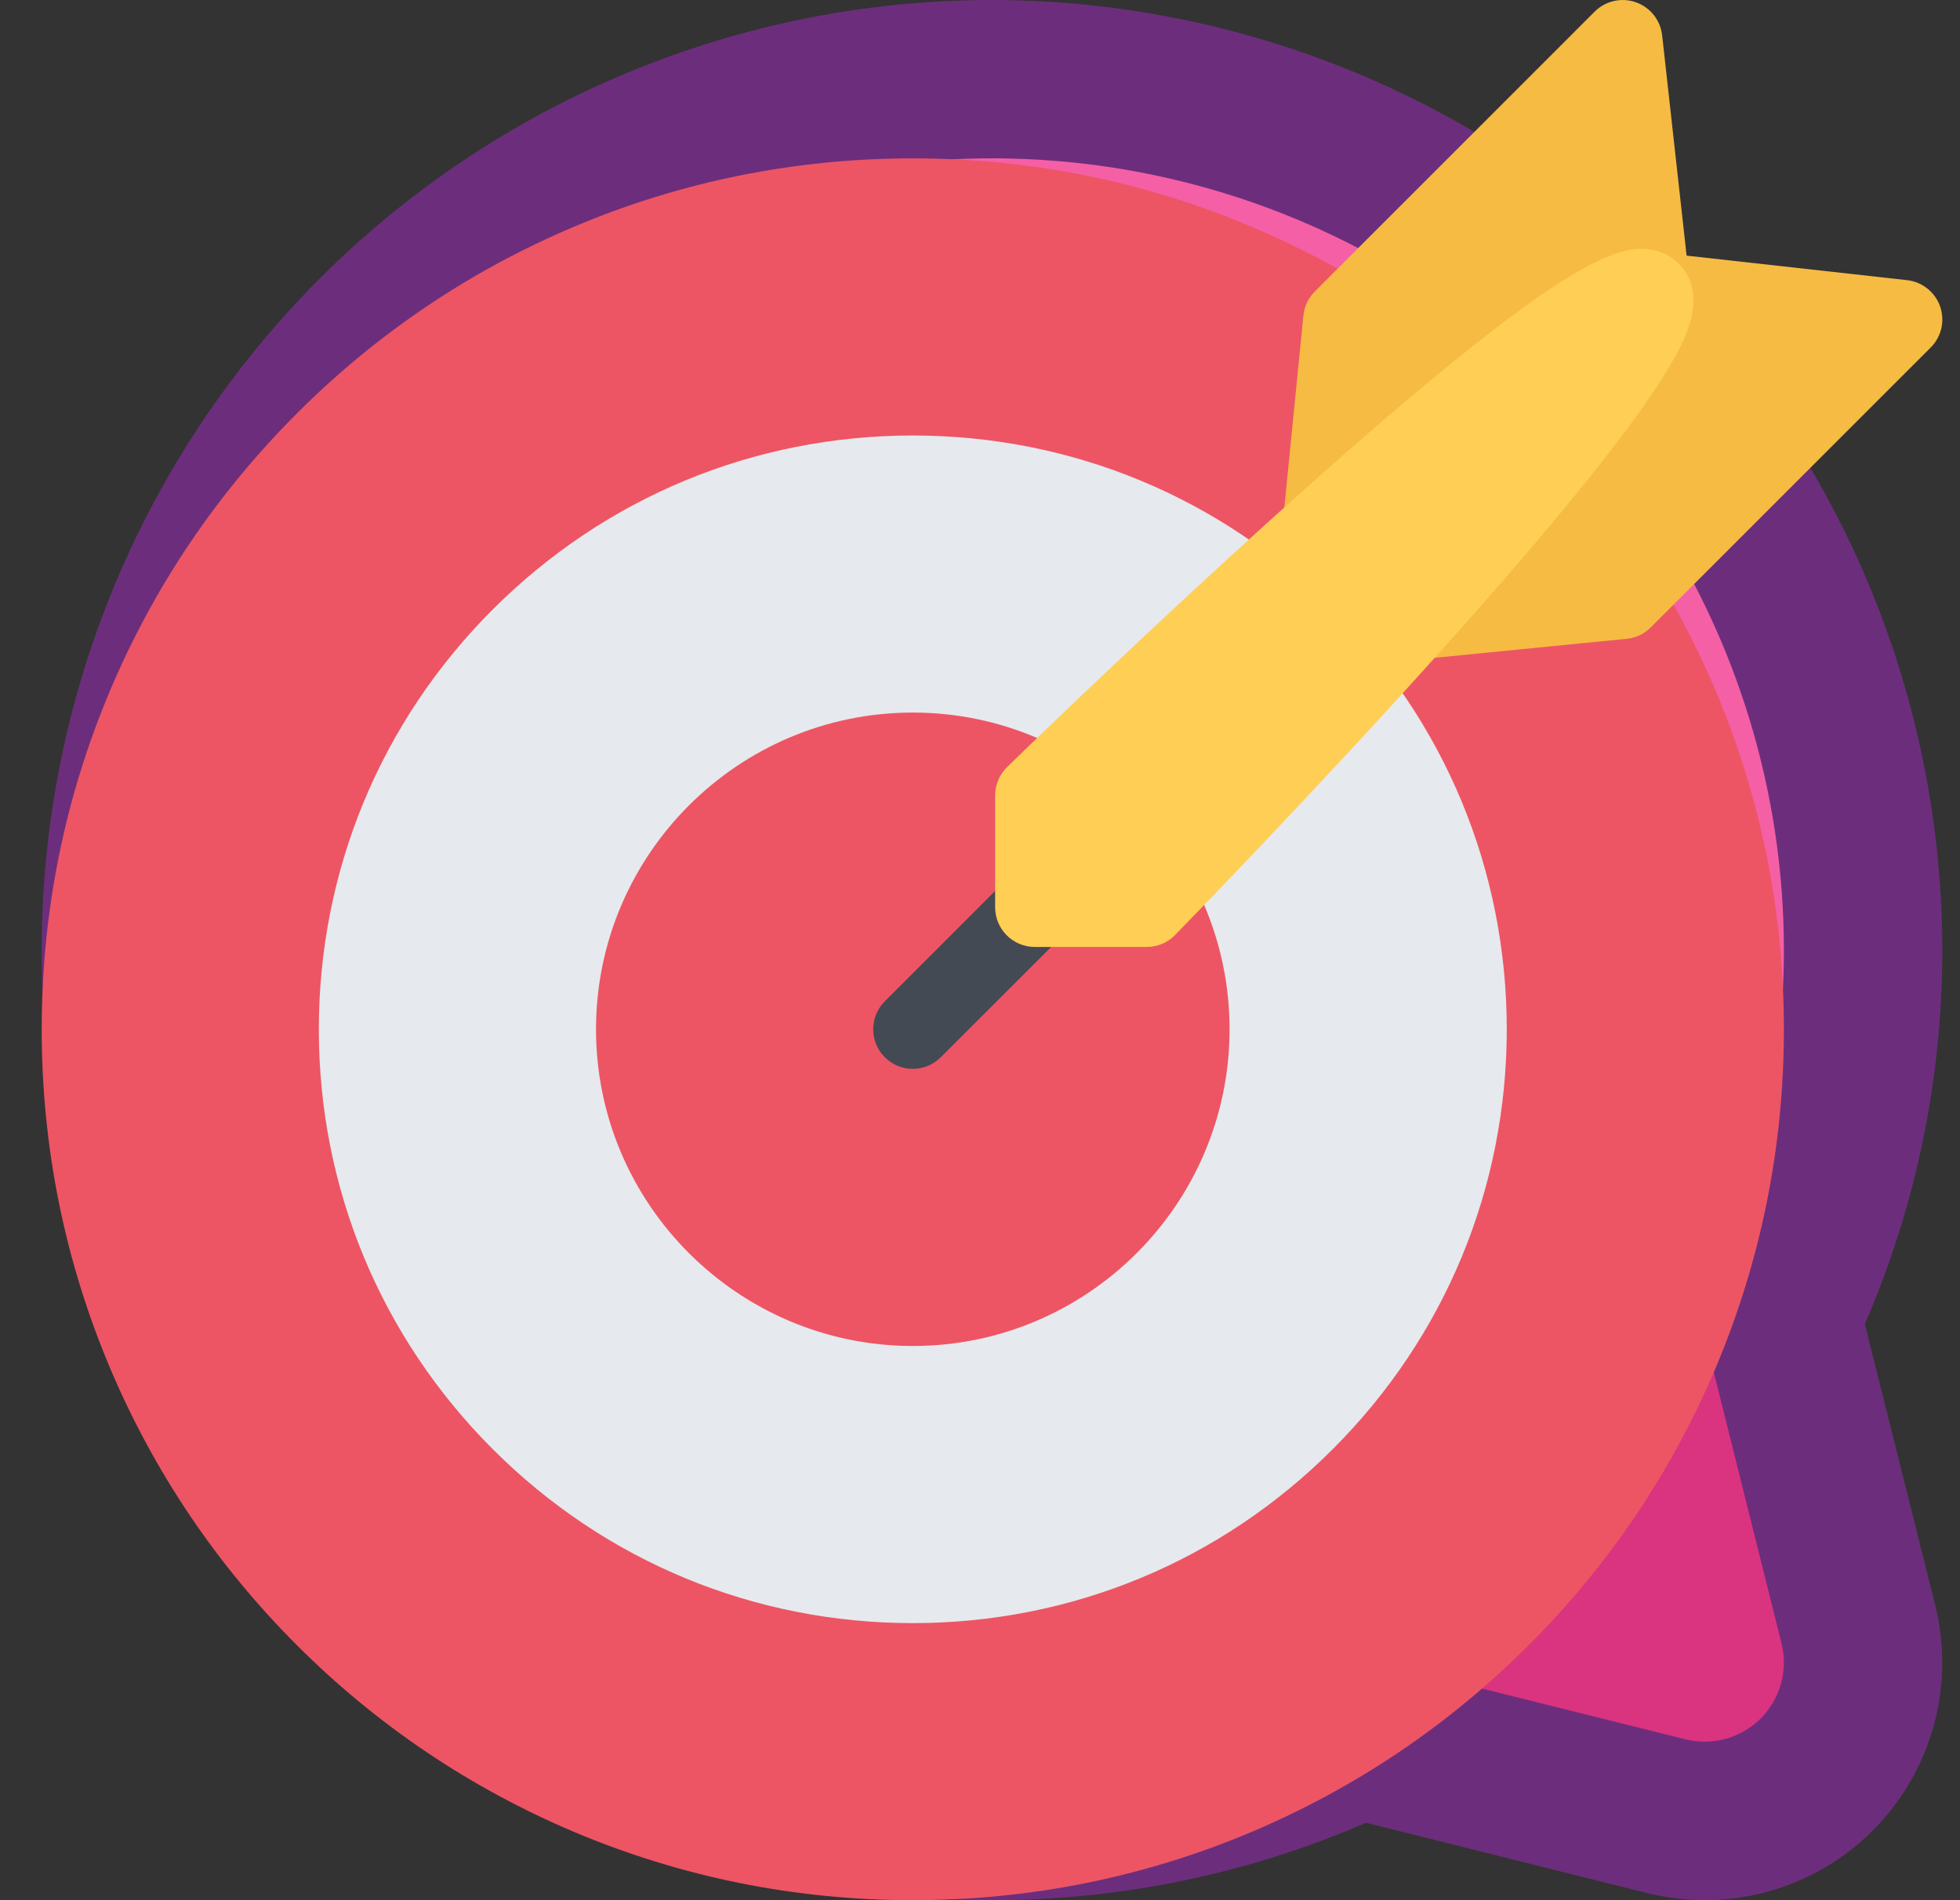 <svg width="33" height="32" viewBox="0 0 33 32" fill="none" xmlns="http://www.w3.org/2000/svg">
<rect x="0" y="0" width="33" height="32" fill="#333333" stroke="none"/>
<g clip-path="url(#clip0_45_198)">
<path d="M31.288 27.346C31.399 27.794 31.393 28.262 31.27 28.707C31.146 29.151 30.91 29.556 30.584 29.882C30.258 30.208 29.853 30.444 29.409 30.567C28.965 30.691 28.496 30.697 28.049 30.586L22.875 29.293C20.642 30.335 18.181 30.796 15.722 30.634C13.262 30.473 10.884 29.693 8.806 28.368C6.728 27.042 5.018 25.214 3.834 23.052C2.651 20.89 2.032 18.464 2.035 16C2.034 14.877 2.164 13.759 2.422 12.666C3.176 9.445 4.998 6.574 7.59 4.519C10.183 2.464 13.394 1.345 16.702 1.345C20.01 1.345 23.221 2.464 25.813 4.519C28.406 6.574 30.227 9.445 30.982 12.666C31.24 13.759 31.37 14.877 31.369 16C31.364 18.133 30.896 20.239 29.995 22.173L31.288 27.346Z" fill="#DA3380"/>
<path d="M16.702 24C24.588 24 30.982 18.926 30.982 12.666C30.982 6.407 24.588 1.333 16.702 1.333C8.815 1.333 2.422 6.407 2.422 12.666C2.422 18.926 8.815 24 16.702 24Z" fill="#F55FA6"/>
<path d="M11.368 18.666C12.841 18.666 14.034 17.472 14.034 16C14.034 14.527 12.841 13.333 11.368 13.333C9.895 13.333 8.701 14.527 8.701 16C8.701 17.472 9.895 18.666 11.368 18.666Z" fill="#F2F2F2"/>
<path d="M22.036 18.666C23.509 18.666 24.703 17.472 24.703 16C24.703 14.527 23.509 13.333 22.036 13.333C20.563 13.333 19.369 14.527 19.369 16C19.369 17.472 20.563 18.666 22.036 18.666Z" fill="#F2F2F2"/>
<path d="M16.702 0C12.459 0 8.389 1.686 5.388 4.686C2.388 7.687 0.702 11.757 0.702 16C0.702 20.244 2.388 24.313 5.388 27.314C8.389 30.314 12.459 32 16.702 32C18.868 32.001 21.012 31.557 23 30.696L27.73 31.879C28.052 31.959 28.382 32 28.714 32C29.321 31.998 29.919 31.858 30.464 31.59C31.009 31.323 31.486 30.935 31.858 30.456C32.231 29.977 32.489 29.419 32.615 28.825C32.74 28.231 32.728 27.617 32.581 27.028L31.398 22.297C32.259 20.31 32.703 18.166 32.702 16C32.698 11.758 31.01 7.691 28.011 4.691C25.011 1.692 20.944 0.005 16.702 0ZM28.702 22.497L29.995 27.675C30.051 27.898 30.048 28.132 29.986 28.353C29.925 28.575 29.807 28.777 29.645 28.94C29.482 29.102 29.28 29.22 29.058 29.282C28.837 29.343 28.603 29.346 28.38 29.291L23.2 28C23.093 27.974 22.985 27.96 22.875 27.96C22.681 27.96 22.489 28.002 22.313 28.084C20.557 28.907 18.641 29.334 16.702 29.333C14.065 29.333 11.487 28.551 9.295 27.086C7.102 25.621 5.393 23.539 4.384 21.102C3.375 18.666 3.111 15.985 3.625 13.399C4.139 10.812 5.409 8.437 7.274 6.572C9.139 4.707 11.514 3.437 14.101 2.923C16.687 2.408 19.368 2.672 21.805 3.682C24.241 4.691 26.323 6.4 27.788 8.592C29.253 10.785 30.035 13.363 30.035 16C30.035 17.939 29.608 19.855 28.784 21.611C28.656 21.888 28.627 22.201 28.702 22.497Z" fill="#6C2E7C"/>
<path d="M11.368 12C10.577 12 9.804 12.235 9.146 12.674C8.488 13.114 7.975 13.738 7.673 14.469C7.37 15.2 7.291 16.004 7.445 16.78C7.599 17.556 7.98 18.269 8.54 18.828C9.099 19.388 9.812 19.769 10.588 19.923C11.364 20.078 12.168 19.998 12.899 19.695C13.63 19.393 14.255 18.88 14.694 18.222C15.134 17.564 15.368 16.791 15.368 16C15.368 14.939 14.947 13.922 14.197 13.172C13.446 12.421 12.429 12 11.368 12ZM11.368 17.333C11.104 17.333 10.847 17.255 10.627 17.109C10.408 16.962 10.237 16.754 10.136 16.51C10.035 16.267 10.009 15.998 10.06 15.74C10.112 15.481 10.239 15.244 10.425 15.057C10.612 14.871 10.849 14.744 11.108 14.692C11.367 14.641 11.635 14.667 11.878 14.768C12.122 14.869 12.33 15.04 12.477 15.259C12.623 15.479 12.701 15.736 12.701 16C12.701 16.354 12.561 16.693 12.311 16.943C12.061 17.193 11.722 17.333 11.368 17.333Z" fill="#6C2E7C"/>
<path d="M22.036 12C21.245 12 20.472 12.235 19.814 12.674C19.156 13.114 18.643 13.738 18.341 14.469C18.038 15.2 17.959 16.004 18.113 16.78C18.267 17.556 18.648 18.269 19.208 18.828C19.767 19.388 20.48 19.769 21.256 19.923C22.032 20.078 22.836 19.998 23.567 19.695C24.298 19.393 24.922 18.88 25.362 18.222C25.802 17.564 26.036 16.791 26.036 16C26.036 14.939 25.615 13.922 24.865 13.172C24.114 12.421 23.097 12 22.036 12ZM22.036 17.333C21.772 17.333 21.515 17.255 21.295 17.109C21.076 16.962 20.905 16.754 20.804 16.51C20.703 16.267 20.677 15.998 20.728 15.74C20.78 15.481 20.907 15.244 21.093 15.057C21.28 14.871 21.517 14.744 21.776 14.692C22.035 14.641 22.303 14.667 22.546 14.768C22.79 14.869 22.998 15.04 23.145 15.259C23.291 15.479 23.369 15.736 23.369 16C23.369 16.354 23.229 16.693 22.979 16.943C22.729 17.193 22.39 17.333 22.036 17.333Z" fill="#6C2E7C"/>
<g clip-path="url(#clip1_45_198)">
<path d="M28.883 11.625C28.143 9.878 27.087 8.31 25.739 6.963C24.392 5.616 22.824 4.559 21.078 3.82C19.27 3.055 17.348 2.667 15.369 2.667C13.389 2.667 11.468 3.055 9.66 3.82C7.913 4.559 6.344 5.616 4.998 6.963C3.651 8.31 2.594 9.878 1.855 11.625C1.09 13.434 0.702 15.354 0.702 17.334C0.702 19.314 1.09 21.234 1.855 23.043C2.594 24.789 3.651 26.358 4.998 27.705C6.344 29.052 7.913 30.108 9.66 30.848C11.468 31.612 13.389 32 15.369 32C17.348 32 19.27 31.612 21.078 30.848C22.824 30.108 24.392 29.052 25.739 27.705C27.087 26.358 28.143 24.789 28.883 23.043C29.647 21.234 30.035 19.314 30.035 17.334C30.035 15.354 29.647 13.434 28.883 11.625Z" fill="#ED5564"/>
<path d="M22.439 10.263C20.55 8.374 18.04 7.334 15.368 7.334C12.697 7.334 10.186 8.374 8.297 10.263C6.408 12.151 5.368 14.663 5.368 17.334C5.368 20.005 6.408 22.516 8.297 24.405C10.185 26.294 12.697 27.334 15.368 27.334C18.04 27.334 20.55 26.294 22.439 24.405C24.329 22.516 25.369 20.005 25.369 17.334C25.369 14.663 24.329 12.151 22.439 10.263Z" fill="#E6E9ED"/>
<path d="M15.369 12C12.428 12 10.035 14.393 10.035 17.334C10.035 20.274 12.428 22.667 15.369 22.667C18.31 22.667 20.702 20.274 20.702 17.334C20.702 14.393 18.31 12 15.369 12Z" fill="#ED5564"/>
<path d="M32.665 5.16C32.58 4.919 32.364 4.747 32.11 4.718L28.397 4.305L27.985 0.593C27.956 0.338 27.784 0.123 27.542 0.038C27.301 -0.047 27.032 0.014 26.85 0.195L22.136 4.91C22.028 5.018 21.959 5.162 21.945 5.315L21.604 8.746C21.578 9.005 21.706 9.256 21.932 9.388C22.036 9.449 22.152 9.478 22.268 9.478C22.403 9.478 22.537 9.438 22.653 9.356L25.014 7.688L23.346 10.05C23.195 10.263 23.183 10.544 23.315 10.77C23.435 10.977 23.654 11.101 23.89 11.101C23.912 11.101 23.934 11.1 23.956 11.098L27.388 10.758C27.541 10.743 27.684 10.675 27.793 10.566L32.507 5.852C32.689 5.671 32.749 5.402 32.665 5.16Z" fill="#F6BB42"/>
<path d="M15.369 18C15.198 18 15.028 17.935 14.897 17.804C14.637 17.545 14.637 17.123 14.898 16.862L16.95 14.809C17.211 14.549 17.633 14.549 17.894 14.809C18.154 15.069 18.154 15.492 17.894 15.752L15.84 17.804C15.71 17.935 15.539 18 15.369 18Z" fill="#434A54"/>
<path d="M28.265 4.438C28.151 4.325 27.951 4.19 27.64 4.19C27.026 4.19 25.861 4.728 21.529 8.631C19.178 10.75 16.977 12.896 16.956 12.918C16.828 13.044 16.755 13.216 16.755 13.396V15.28C16.755 15.648 17.054 15.947 17.422 15.947H19.308C19.487 15.947 19.659 15.875 19.784 15.746C19.808 15.723 22.149 13.323 24.359 10.852C25.665 9.393 26.672 8.191 27.352 7.281C27.778 6.712 28.075 6.261 28.261 5.899C28.384 5.66 28.758 4.932 28.265 4.438Z" fill="#FFCE54"/>
</g>
</g>
<defs>
<clipPath id="clip0_45_198">
<rect width="32" height="32" fill="white" transform="translate(0.702)"/>
</clipPath>
<clipPath id="clip1_45_198">
<rect width="32" height="32" fill="white" transform="translate(0.702)"/>
</clipPath>
</defs>
</svg>
